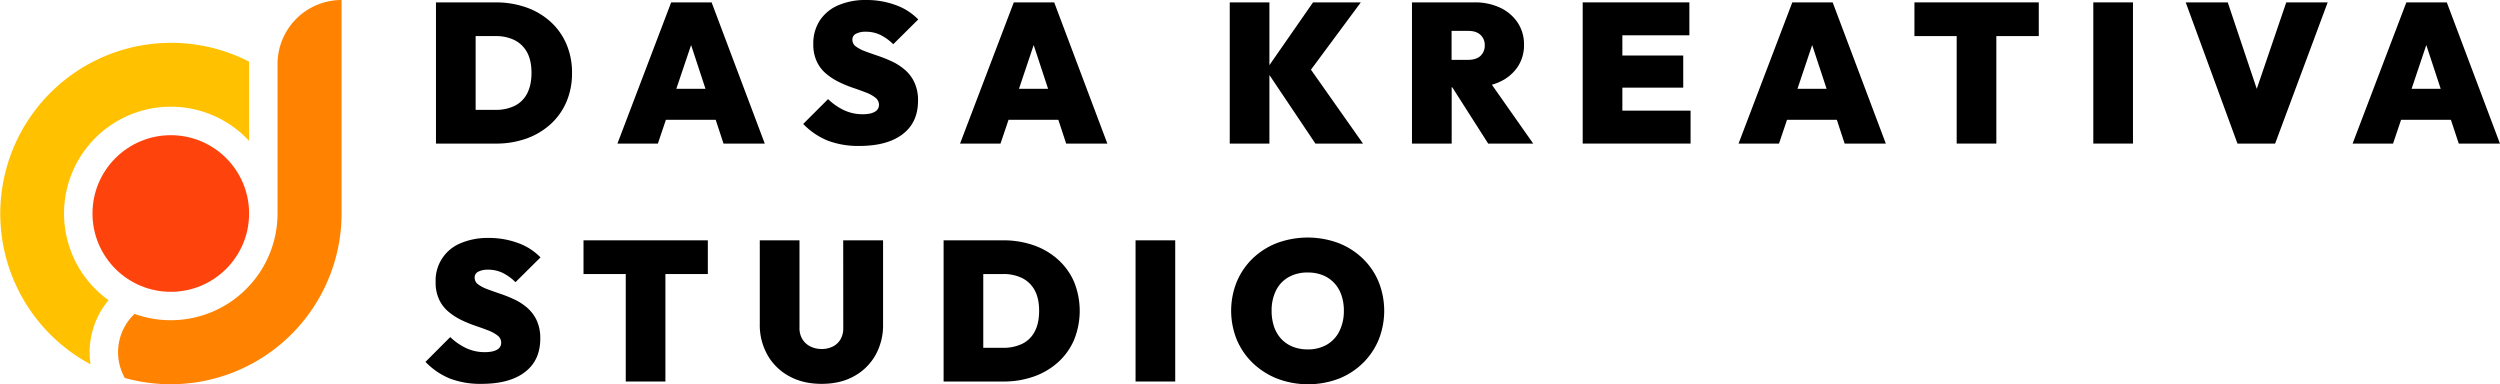 <svg xmlns="http://www.w3.org/2000/svg" viewBox="0 0 1699.87 261.3"><circle cx="116.13" cy="145.17" r="53.25" style="fill:#ff430d"/><path d="M169.38,41.93c0,.54,0,1.08,0,1.62V95.82c-.62-.67-1.26-1.33-1.9-2A72.58,72.58,0,1,0,64.81,196.49a73.17,73.17,0,0,0,9,7.62A55.29,55.29,0,0,0,61.55,247.7,116.16,116.16,0,0,1,169.38,41.93Z" style="fill:#ffc100"/><path d="M232.26,0V145.17A116.21,116.21,0,0,1,84.87,257a35.84,35.84,0,0,1,6.62-43.56,72.63,72.63,0,0,0,97.23-68.31V43.55A43.54,43.54,0,0,1,232.26,0Z" style="fill:#ff8200"/><path d="M374.24,14.7A48.5,48.5,0,0,0,357.72,5a61.83,61.83,0,0,0-20.83-3.37H296.44v96h40.72a61.11,61.11,0,0,0,20.63-3.37,48.82,48.82,0,0,0,16.45-9.71,43.74,43.74,0,0,0,10.85-15.17,48.87,48.87,0,0,0,3.85-19.75,48.92,48.92,0,0,0-3.85-19.76A43.7,43.7,0,0,0,374.24,14.7ZM358.46,63.5A18.92,18.92,0,0,1,350,71.93a29,29,0,0,1-13.08,2.77H323.41V24.54h13.48a28.54,28.54,0,0,1,13,2.76,19.76,19.76,0,0,1,8.5,8.29q3,5.53,3,13.89T358.46,63.5Z"/><path d="M520,97.62l-36.14-96h-27.5l-36.54,96h27.51l5.45-16.18h33.85l5.32,16.18ZM459.86,60.4l10.05-29.78L479.7,60.4Z"/><path d="M582.08,22.92a14,14,0,0,1,6.67-1.35,22.6,22.6,0,0,1,9.71,2.09,33.66,33.66,0,0,1,8.9,6.41l17-16.86A40.29,40.29,0,0,0,609,3.44,57,57,0,0,0,589,0a46.76,46.76,0,0,0-19,3.57,28.34,28.34,0,0,0-12.54,10.32,28.41,28.41,0,0,0-4.45,16A27.07,27.07,0,0,0,555.45,42a24.78,24.78,0,0,0,6.4,8.22,42.52,42.52,0,0,0,8.7,5.6,80.92,80.92,0,0,0,9.5,3.91c3.19,1.08,6.12,2.14,8.77,3.17a24.25,24.25,0,0,1,6.4,3.5,6.08,6.08,0,0,1,2.43,4.92A5.2,5.2,0,0,1,594.82,76q-2.84,1.68-8.36,1.68A29.75,29.75,0,0,1,574.05,75a40.14,40.14,0,0,1-11-7.62L546.14,84.27a48.31,48.31,0,0,0,16.79,11.39,58.37,58.37,0,0,0,21.37,3.57q19,0,29.46-8t10.45-22.72a28.77,28.77,0,0,0-2.43-12.4,25.5,25.5,0,0,0-6.4-8.56,38.29,38.29,0,0,0-8.7-5.67,89.9,89.9,0,0,0-9.5-3.84c-3.19-1.08-6.12-2.11-8.77-3.1a25.83,25.83,0,0,1-6.4-3.3A5.59,5.59,0,0,1,579.58,27,4.34,4.34,0,0,1,582.08,22.92Z"/><path d="M689.33,1.62l-36.54,96H680.3l5.46-16.18h33.85l5.32,16.18h28l-36.13-96Zm3.52,58.78,10-29.78,9.8,29.78Z"/><polygon points="863.13 51.01 894.4 97.62 926.76 97.62 891.38 47.39 925.28 1.62 892.79 1.62 863.13 44.3 863.13 1.62 836.16 1.62 836.16 97.62 863.13 97.62 863.13 51.01"/><path d="M1019.66,55.68a29.15,29.15,0,0,0,12.2-10.11,26.29,26.29,0,0,0,4.39-15.1,26.55,26.55,0,0,0-4.32-15.1,29.17,29.17,0,0,0-11.86-10.11,39.91,39.91,0,0,0-17.53-3.64H960.07v96h27V59.32h.38l24.43,38.3h30.61l-28.09-40A35.49,35.49,0,0,0,1019.66,55.68ZM998.22,21q5.53,0,8.43,2.7a9.31,9.31,0,0,1,2.9,7.15,9.31,9.31,0,0,1-2.9,7.14q-2.89,2.7-8.43,2.7H987V21Z"/><polygon points="1103.12 59.59 1144.51 59.59 1144.51 37.75 1103.12 37.75 1103.12 24 1148.69 24 1148.69 1.62 1103.12 1.62 1098 1.62 1076.15 1.62 1076.15 97.62 1098 97.62 1103.12 97.62 1149.5 97.62 1149.5 75.23 1103.12 75.23 1103.12 59.59"/><path d="M1218.67,1.62l-36.54,96h27.5l5.46-16.18h33.85l5.32,16.18h28l-36.14-96Zm3.51,58.78,10-29.78L1242,60.4Z"/><polygon points="1330.44 1.62 1301.72 1.62 1301.72 24.54 1330.44 24.54 1330.44 97.62 1357.41 97.62 1357.41 24.54 1386.26 24.54 1386.26 1.62 1357.41 1.62 1330.44 1.62"/><rect x="1423.34" y="1.62" width="26.97" height="96"/><polygon points="1534.48 60.41 1514.75 1.62 1486.17 1.62 1521.36 97.62 1546.97 97.62 1582.7 1.62 1554.53 1.62 1534.48 60.41"/><path d="M1671.83,97.62h28l-36.13-96h-27.51l-36.54,96h27.51l5.45-16.18h33.86ZM1639.75,60.4l10-29.78,9.8,29.78Z"/><path d="M325.23,184.72a14,14,0,0,1,6.67-1.35,22.46,22.46,0,0,1,9.71,2.09,33.45,33.45,0,0,1,8.9,6.4l17-16.85a40.23,40.23,0,0,0-15.3-9.78,57.05,57.05,0,0,0-20-3.44,46.79,46.79,0,0,0-19,3.58,27.29,27.29,0,0,0-17,26.36,27.06,27.06,0,0,0,2.43,12.06A24.61,24.61,0,0,0,305,212a42.4,42.4,0,0,0,8.69,5.59,81.77,81.77,0,0,0,9.51,3.91q4.79,1.62,8.76,3.17a24.61,24.61,0,0,1,6.41,3.51,6.07,6.07,0,0,1,2.42,4.92,5.17,5.17,0,0,1-2.83,4.65c-1.89,1.13-4.67,1.69-8.36,1.69a29.7,29.7,0,0,1-12.4-2.63,40.4,40.4,0,0,1-11.06-7.62L289.3,246.06a48.31,48.31,0,0,0,16.78,11.4A58.37,58.37,0,0,0,327.45,261q19,0,29.46-8t10.45-22.72a28.94,28.94,0,0,0-2.42-12.41,25.76,25.76,0,0,0-6.41-8.56,38.07,38.07,0,0,0-8.69-5.66,88.8,88.8,0,0,0-9.51-3.84q-4.79-1.62-8.76-3.1a25.4,25.4,0,0,1-6.41-3.31,5.56,5.56,0,0,1-2.42-4.65A4.32,4.32,0,0,1,325.23,184.72Z"/><polygon points="425.48 163.41 396.76 163.41 396.76 186.33 425.48 186.33 425.48 259.41 452.44 259.41 452.44 186.33 481.29 186.33 481.29 163.41 452.44 163.41 425.48 163.41"/><path d="M573.38,223a14.88,14.88,0,0,1-1.89,7.75,12.58,12.58,0,0,1-5.19,4.85,16.44,16.44,0,0,1-7.61,1.69,17,17,0,0,1-7.62-1.69,13.11,13.11,0,0,1-5.46-4.92,14.45,14.45,0,0,1-2-7.82V163.41h-27v57a41.47,41.47,0,0,0,5.26,21,37.3,37.3,0,0,0,14.69,14.36Q546,261,558.69,261t22-5.19a37.13,37.13,0,0,0,14.56-14.29,41.6,41.6,0,0,0,5.19-21V163.41h-27.1Z"/><path d="M719.4,176.49a48.56,48.56,0,0,0-16.52-9.71,62.08,62.08,0,0,0-20.83-3.37H641.6v96h40.72A60.86,60.86,0,0,0,703,256a48.56,48.56,0,0,0,16.45-9.71,43.64,43.64,0,0,0,10.85-15.17,52.58,52.58,0,0,0,0-39.5A43.74,43.74,0,0,0,719.4,176.49ZM703.62,225.3a19,19,0,0,1-8.49,8.43,29,29,0,0,1-13.08,2.76H668.57V186.33h13.48a28.51,28.51,0,0,1,13,2.77,19.6,19.6,0,0,1,8.5,8.29c2,3.69,3,8.31,3,13.89S705.6,221.52,703.62,225.3Z"/><rect x="772.12" y="163.41" width="26.97" height="96"/><path d="M926.49,175.68A49.69,49.69,0,0,0,910,165.23a60.33,60.33,0,0,0-41.66,0,49.63,49.63,0,0,0-16.52,10.45A47.36,47.36,0,0,0,841,191.46,52.56,52.56,0,0,0,841,231.1,47.51,47.51,0,0,0,852,247a51.09,51.09,0,0,0,16.59,10.51,59.25,59.25,0,0,0,41.46.07,49,49,0,0,0,16.44-10.52,47.72,47.72,0,0,0,10.86-15.91,53.07,53.07,0,0,0,0-39.64A47.23,47.23,0,0,0,926.49,175.68Zm-15.77,49.48a21.48,21.48,0,0,1-8.49,9.17,25.43,25.43,0,0,1-13.08,3.24A27.08,27.08,0,0,1,879,235.75a21.67,21.67,0,0,1-7.76-5.26,23.07,23.07,0,0,1-4.92-8.29,33.29,33.29,0,0,1-1.68-10.92,30.34,30.34,0,0,1,3-13.82,21.22,21.22,0,0,1,8.5-9,25.86,25.86,0,0,1,13.08-3.17,27.15,27.15,0,0,1,10.18,1.82,21.71,21.71,0,0,1,7.75,5.26,23,23,0,0,1,4.92,8.23,32.19,32.19,0,0,1,1.69,10.72A30.62,30.62,0,0,1,910.72,225.16Z"/></svg>